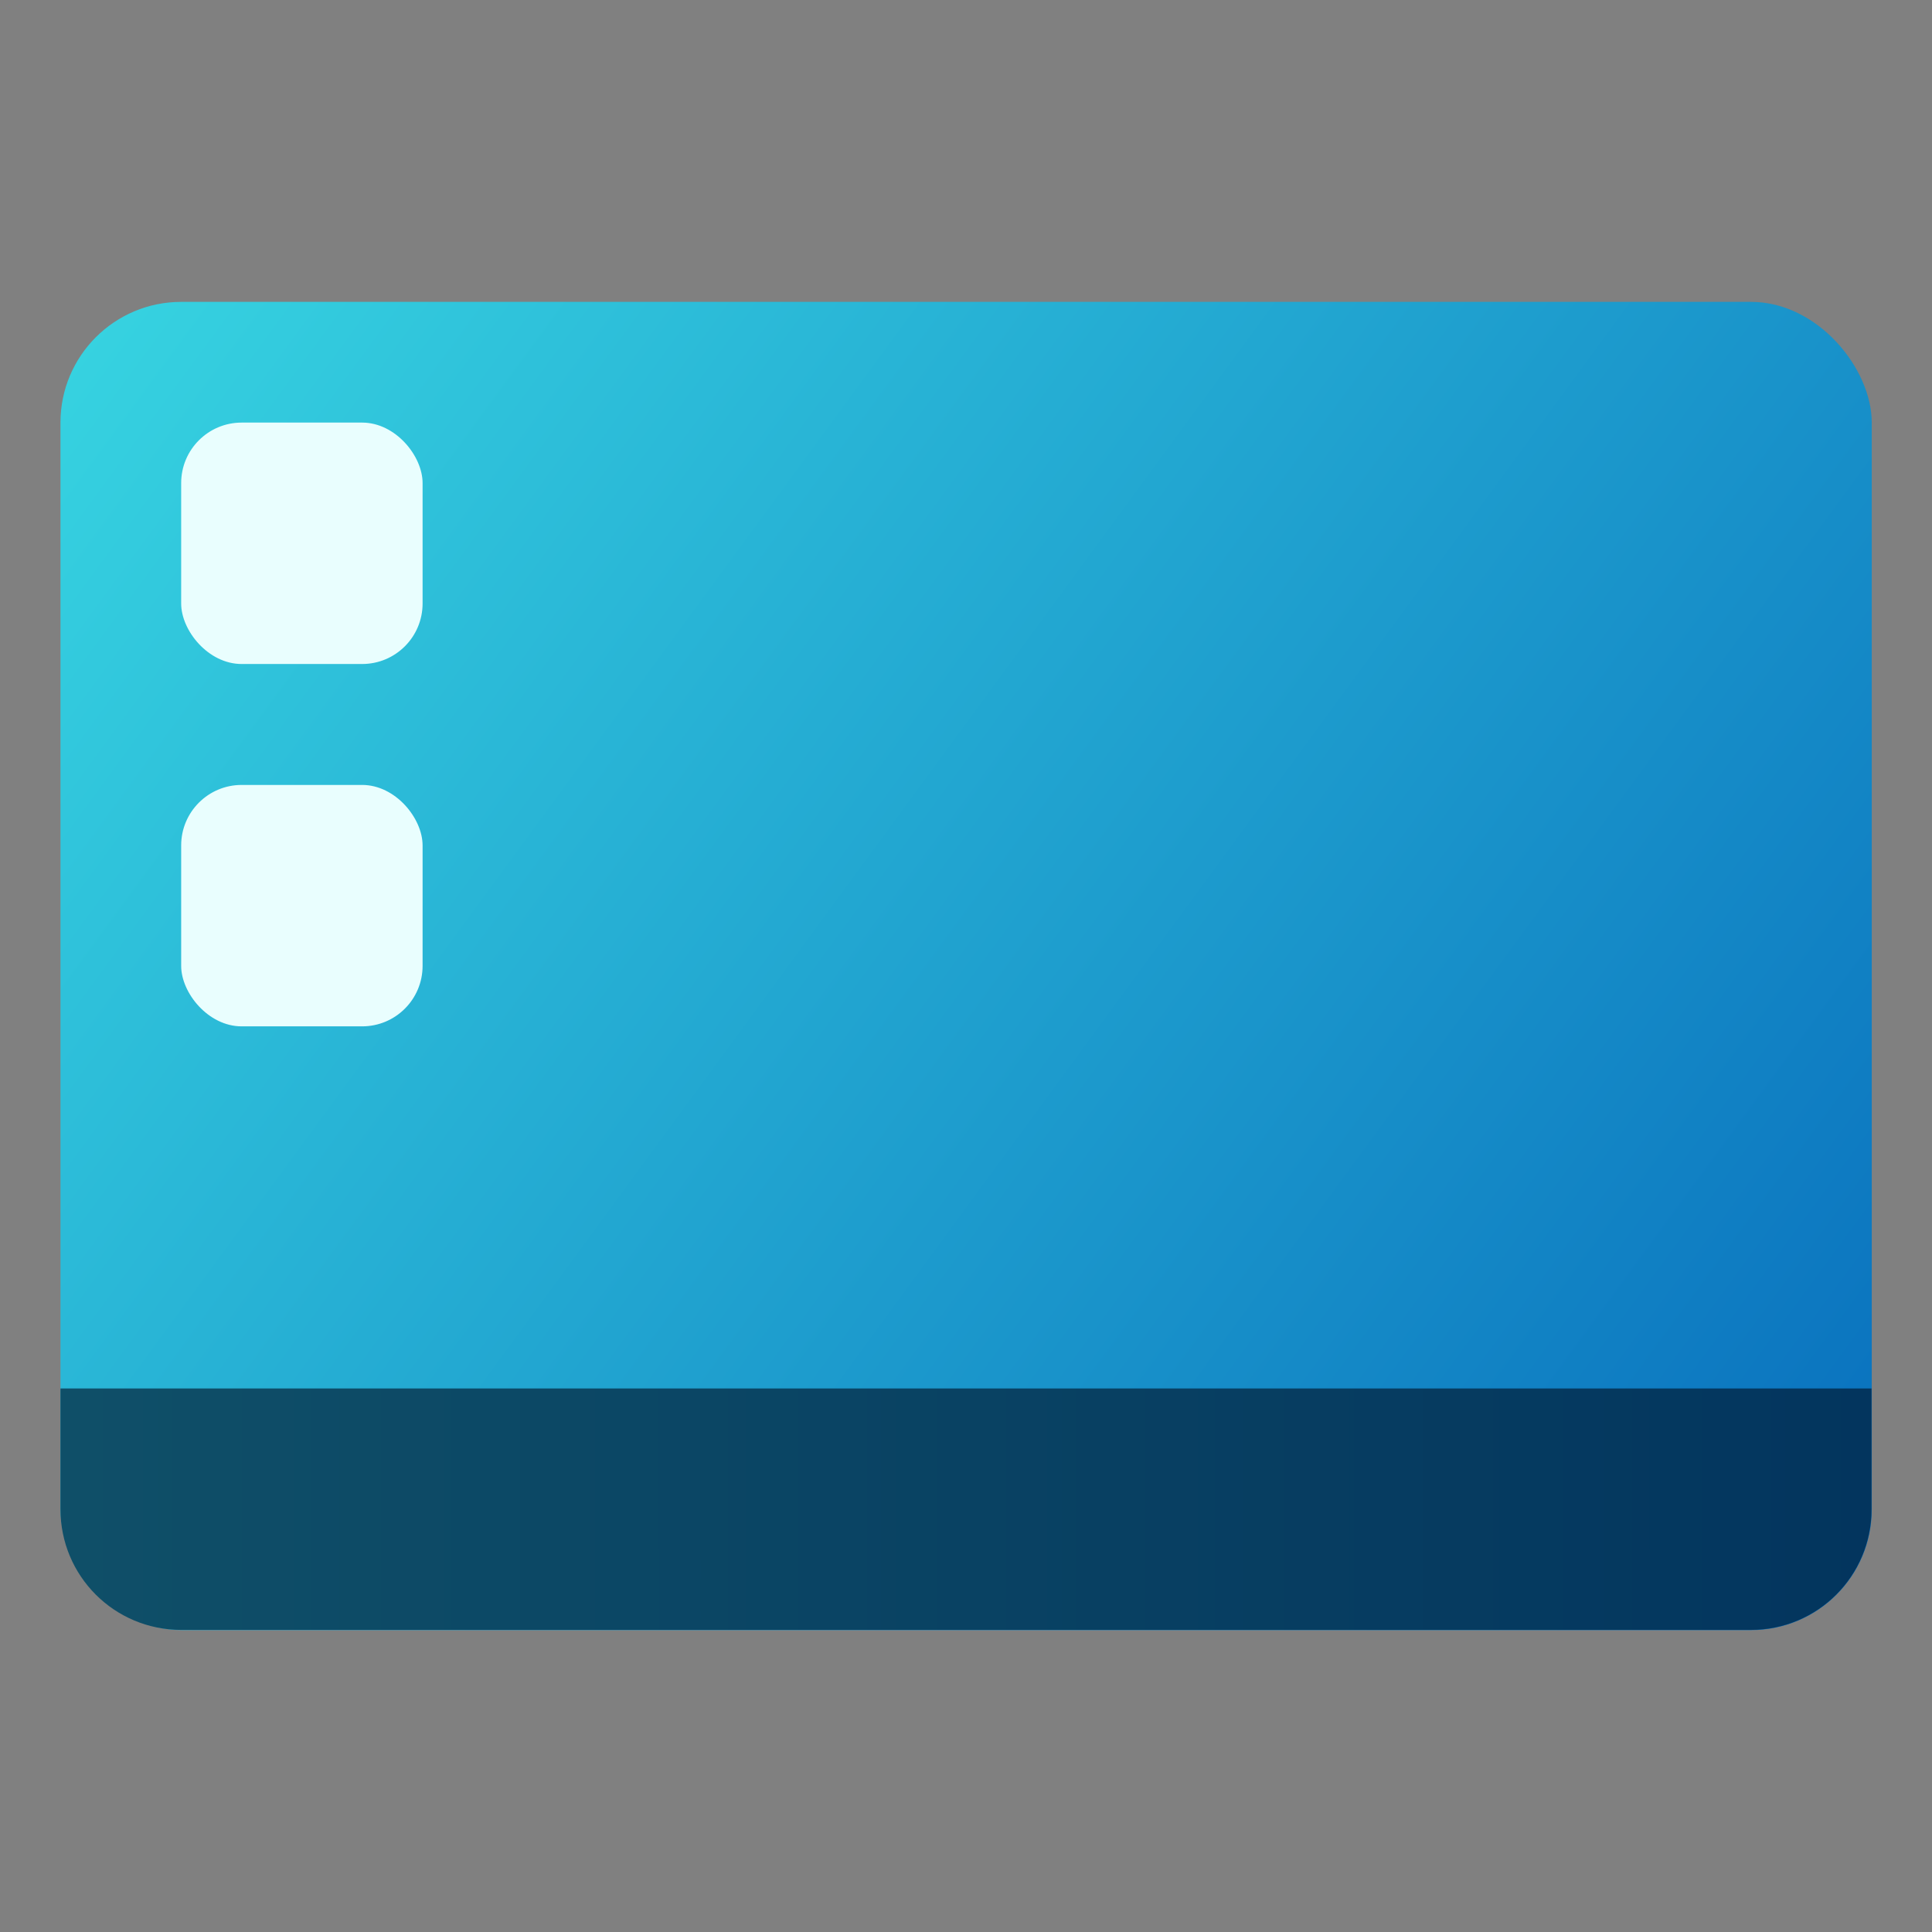 <?xml version="1.0" encoding="UTF-8" standalone="no"?>
<!-- Created with Inkscape (http://www.inkscape.org/) -->

<svg
   width="32"
   height="32"
   viewBox="0 0 8.467 8.467"
   version="1.1"
   id="svg5"
   inkscape:version="1.1.1 (3bf5ae0d25, 2021-09-20, custom)"
   sodipodi:docname="user-desktop.svg"
   xmlns:inkscape="http://www.inkscape.org/namespaces/inkscape"
   xmlns:sodipodi="http://sodipodi.sourceforge.net/DTD/sodipodi-0.dtd"
   xmlns:xlink="http://www.w3.org/1999/xlink"
   xmlns="http://www.w3.org/2000/svg"
   xmlns:svg="http://www.w3.org/2000/svg">
  <rect x="0" y="0" width="8.467" height="8.467" fill="#808080" stroke="none"/>
  <sodipodi:namedview
     id="namedview7"
     pagecolor="#ffffff"
     bordercolor="#666666"
     borderopacity="1.0"
     inkscape:pageshadow="2"
     inkscape:pageopacity="0.0"
     inkscape:pagecheckerboard="0"
     inkscape:document-units="px"
     showgrid="false"
     units="px"
     height="64px"
     inkscape:zoom="11.313708"
     inkscape:cx="35.266951"
     inkscape:cy="23.378718"
     inkscape:window-width="1920"
     inkscape:window-height="996"
     inkscape:window-x="0"
     inkscape:window-y="0"
     inkscape:window-maximized="1"
     inkscape:current-layer="svg5" />
  <defs
     id="defs2">
    <linearGradient
       inkscape:collect="always"
       id="linearGradient1591">
      <stop
         style="stop-color:#0f4f68;stop-opacity:1;"
         offset="0"
         id="stop1587" />
      <stop
         style="stop-color:#03355e;stop-opacity:1"
         offset="1"
         id="stop1589" />
    </linearGradient>
    <linearGradient
       inkscape:collect="always"
       id="linearGradient11972">
      <stop
         style="stop-color:#37d4e1;stop-opacity:1"
         offset="0"
         id="stop11968" />
      <stop
         style="stop-color:#086ebd;stop-opacity:1"
         offset="1"
         id="stop11970" />
    </linearGradient>
    <linearGradient
       inkscape:collect="always"
       xlink:href="#linearGradient1591"
       id="linearGradient1593"
       x1="0.45"
       y1="14.705"
       x2="8.338"
       y2="14.705"
       gradientUnits="userSpaceOnUse"
       gradientTransform="matrix(1.006,0,0,1.049,-0.162,-8.523)" />
    <linearGradient
       inkscape:collect="always"
       xlink:href="#linearGradient11972"
       id="linearGradient1924"
       x1="0.529"
       y1="1.587"
       x2="8.467"
       y2="7.408"
       gradientUnits="userSpaceOnUse"
       gradientTransform="translate(-0.265,-0.265)" />
  </defs>
  <rect
     style="fill:url(#linearGradient1924);fill-opacity:1;stroke-width:0.794;stroke-linecap:round;stroke-linejoin:round"
     id="rect1836"
     width="7.938"
     height="5.821"
     x="0.265"
     y="1.323"
     ry="0.529" />
  <rect
     style="fill:#e9fefe;fill-opacity:1;stroke-width:0.529;stroke-linecap:round;stroke-linejoin:round"
     id="rect863"
     width="1.058"
     height="1.058"
     x="0.794"
     y="1.852"
     ry="0.265" />
  <rect
     style="fill:#e9fefe;fill-opacity:1;stroke-width:0.529;stroke-linecap:round;stroke-linejoin:round"
     id="rect967"
     width="1.058"
     height="1.058"
     x="0.794"
     y="3.44"
     ry="0.265" />
  <path
     id="rect1409"
     style="fill:url(#linearGradient1593);stroke-width:0.544;stroke-linecap:round;stroke-linejoin:round"
     d="m 8.202,6.085 v 0.529 c 0,0.293 -0.236,0.529 -0.529,0.529 H 0.794 c -0.293,0 -0.529,-0.236 -0.529,-0.529 v -0.529 z"
     sodipodi:nodetypes="csssscc" />
</svg>
